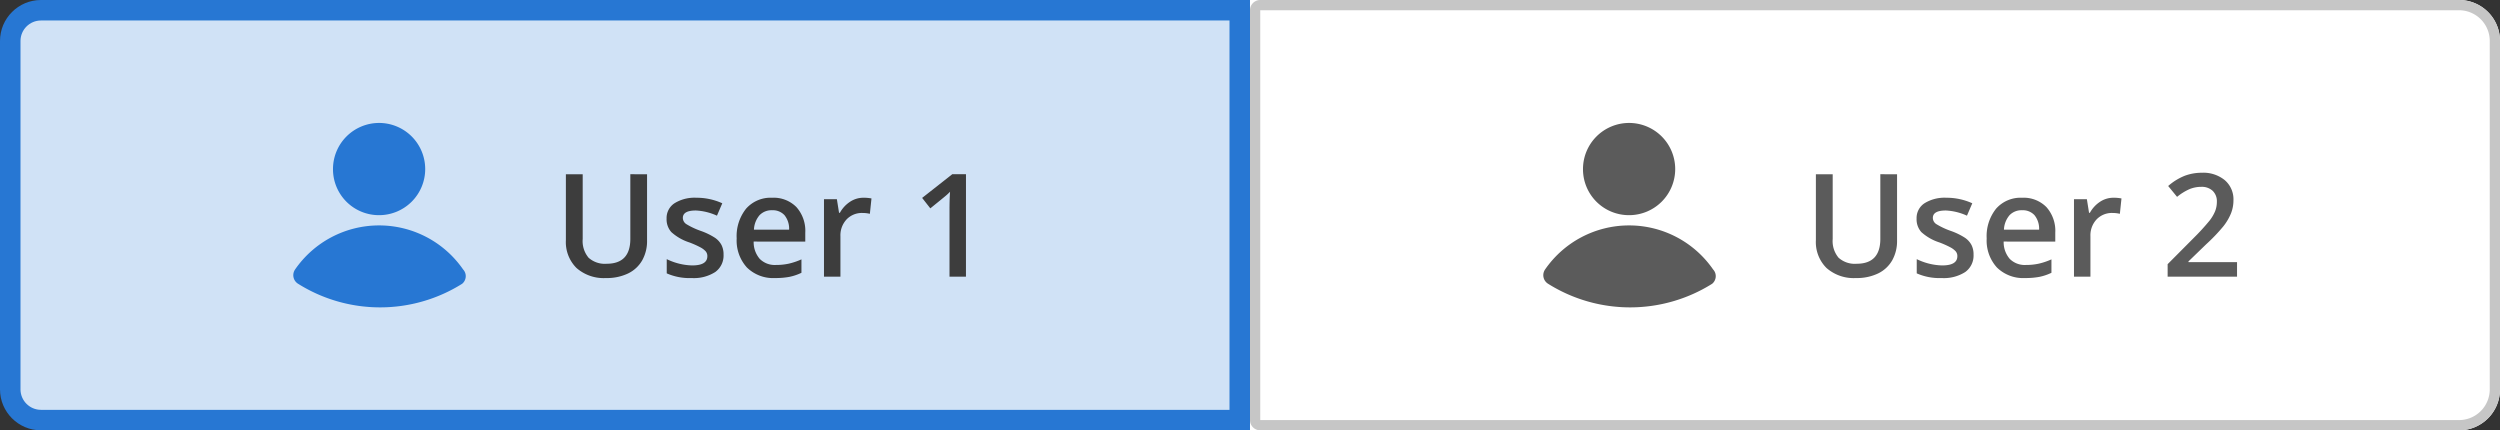<svg xmlns="http://www.w3.org/2000/svg" xmlns:xlink="http://www.w3.org/1999/xlink" width="244" height="42" viewBox="0 0 244 42">
  <rect x="0" y="0" width="244" height="42" fill="#333333" stroke="none"/>
  <defs>
    <clipPath id="clip-inlineradio_small">
      <rect width="244" height="42"/>
    </clipPath>
  </defs>
  <g id="inlineradio_small" clip-path="url(#clip-inlineradio_small)">
    <g id="Group_14612" data-name="Group 14612" transform="translate(-46 -204)">
      <g id="Rectangle_8094" data-name="Rectangle 8094" transform="translate(168 204)" fill="#fff" stroke="#c6c6c6" stroke-width="1">
        <path d="M0,0H118a4,4,0,0,1,4,4V38a4,4,0,0,1-4,4H0a0,0,0,0,1,0,0V0A0,0,0,0,1,0,0Z" stroke="none"/>
        <path d="M1,.5H118A3.5,3.5,0,0,1,121.5,4V38a3.5,3.5,0,0,1-3.5,3.5H1A.5.5,0,0,1,.5,41V1A.5.5,0,0,1,1,.5Z" fill="none"/>
      </g>
      <g id="Path_8855" data-name="Path 8855" transform="translate(46 204)" fill="#d0e2f6">
        <path d="M 121 41 L 4 41 C 2.346 41 1 39.654 1 38 L 1 4 C 1 2.346 2.346 1 4 1 L 121 1 L 121 41 Z" stroke="none"/>
        <path d="M 4 2 C 2.897 2 2 2.897 2 4 L 2 38 C 2 39.103 2.897 40 4 40 L 120 40 L 120 2 L 4 2 M 4 0 L 122 0 L 122 42 L 4 42 C 1.791 42 0 40.209 0 38 L 0 4 C 0 1.791 1.791 0 4 0 Z" stroke="none" fill="#2777d3"/>
      </g>
      <path id="Path_10373" data-name="Path 10373" d="M9.153-9.994v6.467a3.835,3.835,0,0,1-.475,1.938A3.166,3.166,0,0,1,7.3-.311a4.775,4.775,0,0,1-2.15.448A4.022,4.022,0,0,1,2.263-.848,3.563,3.563,0,0,1,1.23-3.555V-9.994H2.871v6.323a2.527,2.527,0,0,0,.574,1.825,2.367,2.367,0,0,0,1.764.588q2.311,0,2.311-2.427v-6.31Zm7.465,7.841a1.978,1.978,0,0,1-.807,1.7A3.863,3.863,0,0,1,13.5.137a5.458,5.458,0,0,1-2.427-.458V-1.709a5.958,5.958,0,0,0,2.481.615q1.483,0,1.483-.9a.709.709,0,0,0-.164-.479,1.942,1.942,0,0,0-.54-.4,9.293,9.293,0,0,0-1.046-.465,4.838,4.838,0,0,1-1.767-1.012,1.872,1.872,0,0,1-.461-1.312,1.724,1.724,0,0,1,.783-1.507A3.714,3.714,0,0,1,13.973-7.7a6.031,6.031,0,0,1,2.522.54l-.52,1.21a5.61,5.61,0,0,0-2.058-.506q-1.271,0-1.271.725a.729.729,0,0,0,.332.6,7.291,7.291,0,0,0,1.446.677,6.609,6.609,0,0,1,1.36.663,1.982,1.982,0,0,1,.629.694A2.008,2.008,0,0,1,16.618-2.153ZM21.656.137A3.657,3.657,0,0,1,18.9-.892,3.906,3.906,0,0,1,17.9-3.726a4.285,4.285,0,0,1,.923-2.912A3.188,3.188,0,0,1,21.362-7.7a3.116,3.116,0,0,1,2.365.909,3.474,3.474,0,0,1,.868,2.5v.868H19.558a2.483,2.483,0,0,0,.595,1.692,2.071,2.071,0,0,0,1.579.591,5.829,5.829,0,0,0,1.248-.126,6.539,6.539,0,0,0,1.241-.42V-.376a4.932,4.932,0,0,1-1.189.4A7.294,7.294,0,0,1,21.656.137ZM21.362-6.48A1.614,1.614,0,0,0,20.135-6a2.313,2.313,0,0,0-.55,1.415h3.432A2.093,2.093,0,0,0,22.565-6,1.543,1.543,0,0,0,21.362-6.48ZM30.256-7.7a3.867,3.867,0,0,1,.8.068l-.157,1.5a3.036,3.036,0,0,0-.711-.082,2.057,2.057,0,0,0-1.562.629,2.273,2.273,0,0,0-.6,1.634V0H26.421V-7.561h1.258l.212,1.333h.082A3,3,0,0,1,28.954-7.3,2.332,2.332,0,0,1,30.256-7.7ZM40.277,0H38.671V-6.453q0-1.155.055-1.832-.157.164-.386.362T36.8-6.665L36-7.684l2.939-2.311h1.34Z" transform="translate(100 231)" fill="#3d3d3d"/>
      <path id="Path_10372" data-name="Path 10372" d="M9.153-9.994v6.467a3.835,3.835,0,0,1-.475,1.938A3.166,3.166,0,0,1,7.3-.311a4.775,4.775,0,0,1-2.15.448A4.022,4.022,0,0,1,2.263-.848,3.563,3.563,0,0,1,1.23-3.555V-9.994H2.871v6.323a2.527,2.527,0,0,0,.574,1.825,2.367,2.367,0,0,0,1.764.588q2.311,0,2.311-2.427v-6.31Zm7.465,7.841a1.978,1.978,0,0,1-.807,1.7A3.863,3.863,0,0,1,13.5.137a5.458,5.458,0,0,1-2.427-.458V-1.709a5.958,5.958,0,0,0,2.481.615q1.483,0,1.483-.9a.709.709,0,0,0-.164-.479,1.942,1.942,0,0,0-.54-.4,9.293,9.293,0,0,0-1.046-.465,4.838,4.838,0,0,1-1.767-1.012,1.872,1.872,0,0,1-.461-1.312,1.724,1.724,0,0,1,.783-1.507A3.714,3.714,0,0,1,13.973-7.7a6.031,6.031,0,0,1,2.522.54l-.52,1.21a5.61,5.61,0,0,0-2.058-.506q-1.271,0-1.271.725a.729.729,0,0,0,.332.6,7.291,7.291,0,0,0,1.446.677,6.609,6.609,0,0,1,1.36.663,1.982,1.982,0,0,1,.629.694A2.008,2.008,0,0,1,16.618-2.153ZM21.656.137A3.657,3.657,0,0,1,18.9-.892,3.906,3.906,0,0,1,17.9-3.726a4.285,4.285,0,0,1,.923-2.912A3.188,3.188,0,0,1,21.362-7.7a3.116,3.116,0,0,1,2.365.909,3.474,3.474,0,0,1,.868,2.5v.868H19.558a2.483,2.483,0,0,0,.595,1.692,2.071,2.071,0,0,0,1.579.591,5.829,5.829,0,0,0,1.248-.126,6.539,6.539,0,0,0,1.241-.42V-.376a4.932,4.932,0,0,1-1.189.4A7.294,7.294,0,0,1,21.656.137ZM21.362-6.48A1.614,1.614,0,0,0,20.135-6a2.313,2.313,0,0,0-.55,1.415h3.432A2.093,2.093,0,0,0,22.565-6,1.543,1.543,0,0,0,21.362-6.48ZM30.256-7.7a3.867,3.867,0,0,1,.8.068l-.157,1.5a3.036,3.036,0,0,0-.711-.082,2.057,2.057,0,0,0-1.562.629,2.273,2.273,0,0,0-.6,1.634V0H26.421V-7.561h1.258l.212,1.333h.082A3,3,0,0,1,28.954-7.3,2.332,2.332,0,0,1,30.256-7.7ZM42.335,0H35.561V-1.217l2.577-2.591a21.921,21.921,0,0,0,1.514-1.658,3.958,3.958,0,0,0,.543-.919,2.479,2.479,0,0,0,.171-.923,1.407,1.407,0,0,0-.407-1.066,1.559,1.559,0,0,0-1.125-.39,3,3,0,0,0-1.111.212,5.2,5.2,0,0,0-1.241.766l-.868-1.06a5.6,5.6,0,0,1,1.62-1,4.743,4.743,0,0,1,1.675-.294,3.3,3.3,0,0,1,2.235.728,2.459,2.459,0,0,1,.841,1.958,3.437,3.437,0,0,1-.243,1.285A5.223,5.223,0,0,1,41-4.912a17.028,17.028,0,0,1-1.671,1.747L37.591-1.483v.068h4.744Z" transform="translate(222 231)" fill="#5b5b5b"/>
      <g id="Group_14610" data-name="Group 14610" transform="translate(-87 -48)">
        <rect id="Rectangle_3945" data-name="Rectangle 3945" width="24" height="24" transform="translate(158 261)" fill="none"/>
        <path id="Path_5647" data-name="Path 5647" d="M171.5,169.5A4.5,4.5,0,1,1,176,174,4.481,4.481,0,0,1,171.5,169.5Zm12.7,9.8a9.969,9.969,0,0,0-16.4,0,.984.984,0,0,0,.3,1.4,15.063,15.063,0,0,0,16,0A.958.958,0,0,0,184.2,179.3Z" transform="translate(-6 99)" fill="#2777d3"/>
      </g>
      <g id="Group_14611" data-name="Group 14611" transform="translate(35 -48)">
        <rect id="Rectangle_3945-2" data-name="Rectangle 3945" width="24" height="24" transform="translate(158 261)" fill="none"/>
        <path id="Path_5647-2" data-name="Path 5647" d="M171.5,169.5A4.5,4.5,0,1,1,176,174,4.481,4.481,0,0,1,171.5,169.5Zm12.7,9.8a9.969,9.969,0,0,0-16.4,0,.984.984,0,0,0,.3,1.4,15.063,15.063,0,0,0,16,0A.958.958,0,0,0,184.2,179.3Z" transform="translate(-6 99)" fill="#5b5b5b"/>
      </g>
    </g>
  </g>
</svg>
